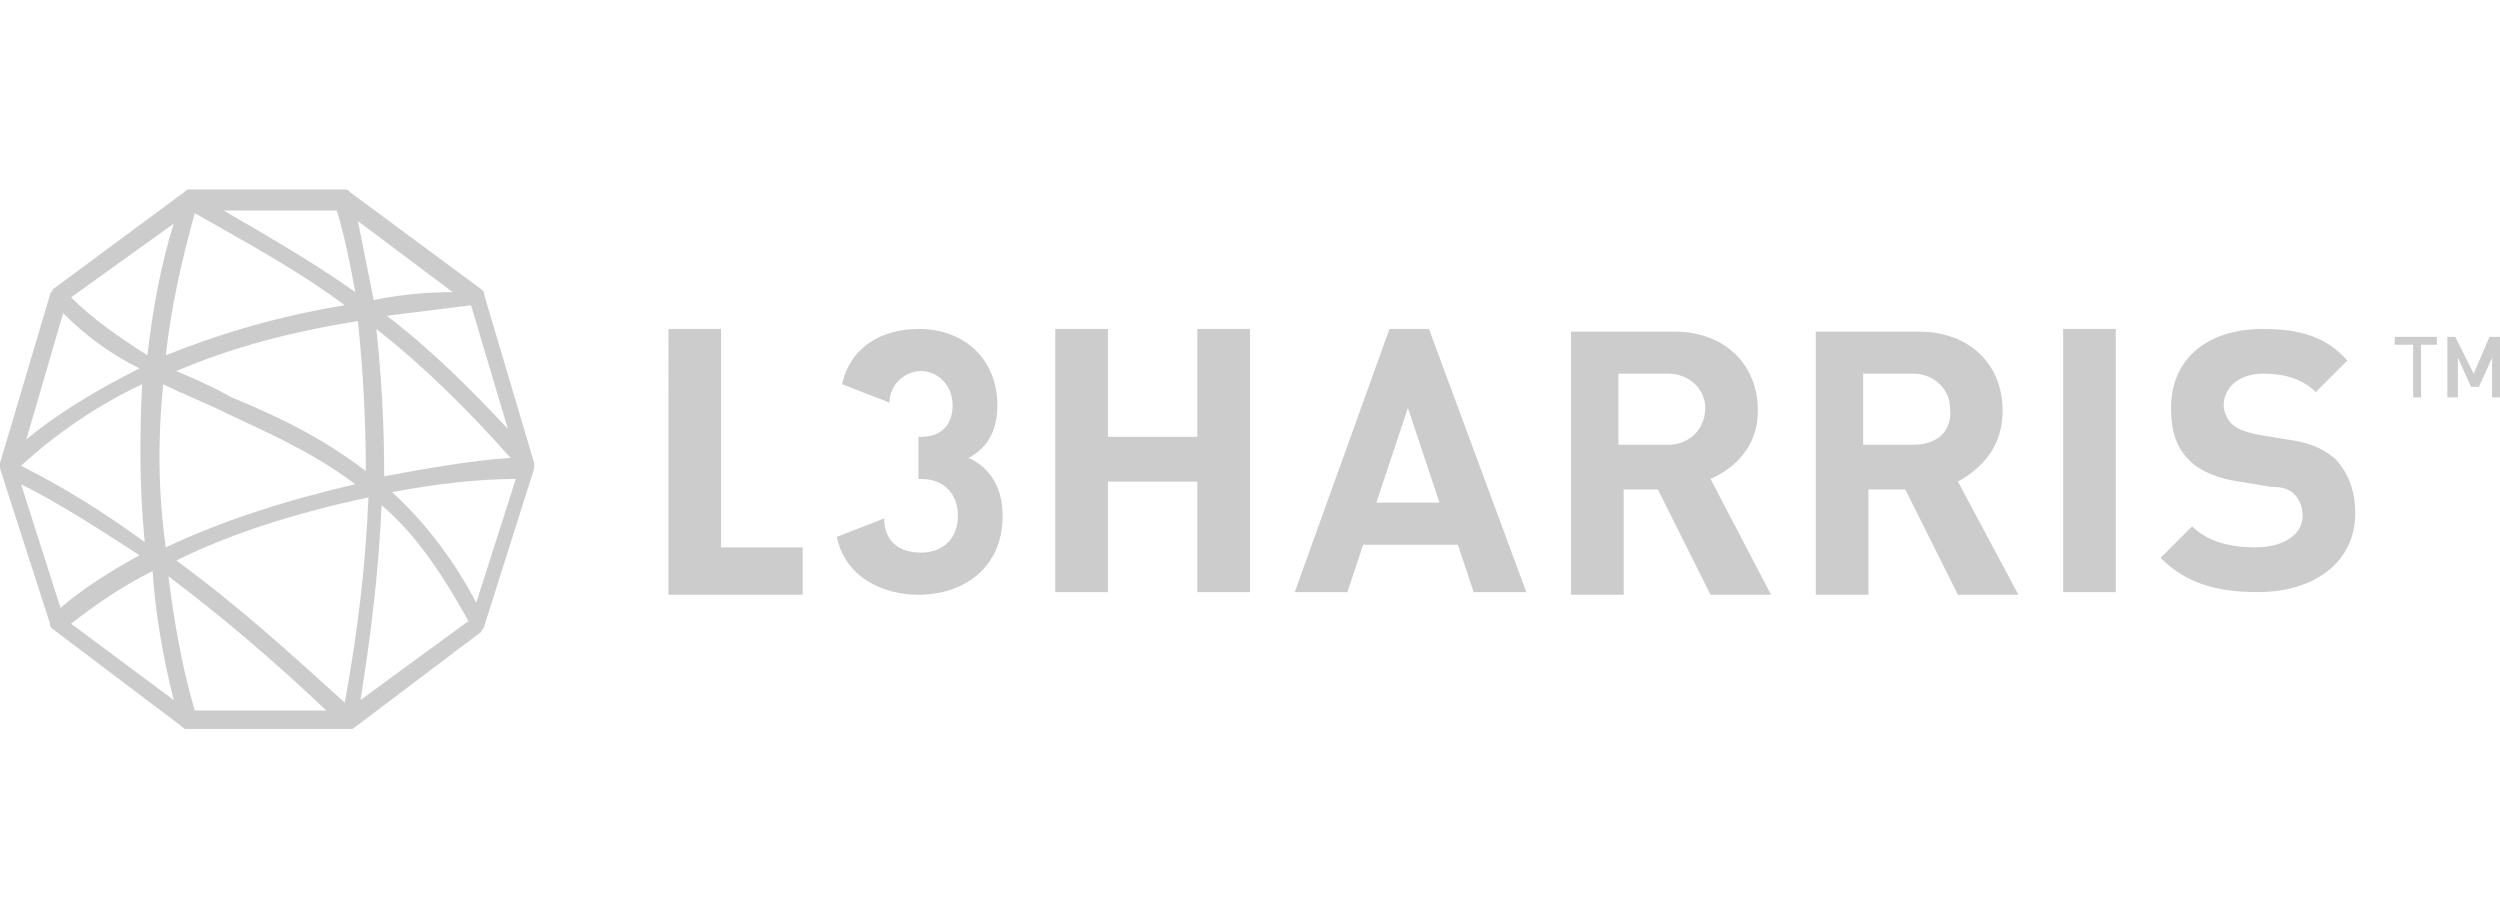 <?xml version="1.0" encoding="utf-8"?>
<!-- Generator: Adobe Illustrator 26.0.1, SVG Export Plug-In . SVG Version: 6.00 Build 0)  -->
<svg version="1.1" id="Layer_1" xmlns="http://www.w3.org/2000/svg" xmlns:xlink="http://www.w3.org/1999/xlink" x="0px" y="0px"
	 viewBox="0 0 95 35" style="enable-background:new 0 0 95 35;" xml:space="preserve">
<style type="text/css">
	.st0{fill:#CCCCCC;}
</style>
<g>
	<path class="st0" d="M13.2,27.7H7.1c-0.1,0-0.1,0-0.2-0.1L2,23.9c-0.1-0.1-0.1-0.1-0.1-0.2L0,17.8v-0.2l1.9-6.4
		c0-0.1,0.1-0.1,0.1-0.2l5-3.7c0.1-0.1,0.1-0.1,0.2-0.1h5.9c0.1,0,0.1,0,0.2,0.1l5,3.7c0.1,0.1,0.1,0.1,0.1,0.2l1.9,6.4v0.2l-1.9,6
		c0,0.1-0.1,0.1-0.1,0.2l-4.9,3.7C13.3,27.7,13.3,27.7,13.2,27.7 M7.4,27h5c-2-1.9-4-3.6-6-5.1C6.6,23.5,6.9,25.3,7.4,27 M6.7,21.3
		c2.2,1.6,4.2,3.4,6.4,5.4c0.5-2.7,0.8-5.3,0.9-7.8C11.2,19.5,8.7,20.3,6.7,21.3 M14.5,19.2c-0.1,2.4-0.4,4.9-0.8,7.4l4.1-3
		C16.8,21.8,15.8,20.3,14.5,19.2 M2.7,23.7l3.9,2.9c-0.4-1.6-0.7-3.3-0.8-4.9C4.6,22.3,3.6,23,2.7,23.7 M0.8,18.4l1.5,4.7
		c0.8-0.7,1.9-1.4,3-2C3.9,20.2,2.4,19.2,0.8,18.4 M14.9,18.7c1.2,1.1,2.3,2.5,3.2,4.2l1.5-4.7C18.1,18.2,16.5,18.4,14.9,18.7
		 M6.2,14.6c-0.2,2-0.2,4.1,0.1,6.2c2.1-1,4.6-1.8,7.2-2.4c-1.6-1.2-3.2-1.9-4.9-2.7C7.8,15.3,7,15,6.2,14.6 M0.8,17.7
		c1.6,0.8,3.2,1.8,4.7,2.9c-0.2-2-0.2-4-0.1-6C3.7,15.4,2.1,16.5,0.8,17.7 M14.3,12.5c0.2,1.8,0.3,3.7,0.3,5.6
		c1.6-0.3,3.3-0.6,4.8-0.7C17.8,15.6,16.2,14,14.3,12.5 M6.7,14.1c0.7,0.3,1.4,0.6,2.1,1c1.7,0.7,3.4,1.5,5.1,2.8
		c0-1.9-0.1-3.8-0.3-5.7C11.1,12.6,8.8,13.2,6.7,14.1 M2.4,11.9L1,16.7c1.2-1,2.7-1.9,4.3-2.7C4.1,13.4,3.2,12.7,2.4,11.9 M14.7,12
		c1.7,1.3,3.2,2.8,4.6,4.3l-1.4-4.7L14.7,12 M7.4,8.1c-0.5,1.8-0.9,3.6-1.1,5.4c2-0.8,4.3-1.5,6.8-1.9C11.5,10.4,9.7,9.4,7.4,8.1
		 M2.7,11.3c0.8,0.8,1.8,1.5,2.9,2.2c0.2-1.7,0.5-3.4,1-5L2.7,11.3z M13.6,8.4c0.2,1,0.4,2,0.6,3c1-0.2,2-0.3,3-0.3L13.6,8.4z
		 M8.5,8c1.9,1.1,3.6,2.1,5,3.1C13.3,10,13.1,9,12.8,8H8.5z"/>
	<path class="st0" d="M52.8,12.5l-3.6,10h2l0.6-1.8h3.6l0.6,1.8h2l-3.7-10H52.8z M52.3,19.1l1.2-3.6l1.2,3.6H52.3z M66.8,15.6
		c0-1.7-1.2-3-3.2-3h-3.9v10h2v-4H63l2,4h2.3L65,18.2C65.9,17.8,66.8,17,66.8,15.6z M63.4,16.9h-1.9v-2.7h1.9c0.8,0,1.4,0.6,1.4,1.3
		C64.8,16.3,64.2,16.9,63.4,16.9z M76.1,15.6c0-1.7-1.2-3-3.2-3H69v10h2v-4h1.4l2,4h2.3l-2.3-4.3C75.3,17.8,76.1,17,76.1,15.6
		L76.1,15.6z M72.7,16.9h-1.9v-2.7h1.9c0.8,0,1.4,0.6,1.4,1.3C74.2,16.3,73.7,16.9,72.7,16.9z M78.4,12.5h2v10h-2V12.5z M88.7,17.4
		c0.5,0.5,0.8,1.2,0.8,2.1c0,1.9-1.6,3-3.7,3c-1.5,0-2.7-0.3-3.7-1.3l1.2-1.2c0.6,0.6,1.5,0.8,2.4,0.8c1.1,0,1.8-0.5,1.8-1.2
		c0-0.3-0.1-0.6-0.3-0.8c-0.2-0.2-0.4-0.3-0.9-0.3l-1.2-0.2c-0.8-0.1-1.5-0.4-1.9-0.8c-0.5-0.5-0.7-1.1-0.7-2c0-1.8,1.3-3,3.5-3
		c1.4,0,2.4,0.3,3.2,1.2l-1.2,1.2c-0.6-0.6-1.4-0.7-2-0.7c-1,0-1.5,0.6-1.5,1.2c0,0.2,0.1,0.5,0.3,0.7c0.2,0.2,0.5,0.3,0.9,0.4
		l1.2,0.2C87.7,16.8,88.2,17,88.7,17.4L88.7,17.4z M38.1,19.6c0,2-1.5,3-3.2,3c-1.4,0-2.8-0.7-3.1-2.2l1.8-0.7
		c0,0.9,0.6,1.3,1.4,1.3c0.8,0,1.4-0.5,1.4-1.4c0-0.8-0.5-1.4-1.4-1.4h-0.1v-1.6h0.1c0.9,0,1.2-0.6,1.2-1.2c0-0.8-0.6-1.3-1.2-1.3
		s-1.2,0.5-1.2,1.2l-1.8-0.7c0.3-1.4,1.5-2.1,2.9-2.1c1.8,0,3,1.2,3,2.9c0,1.1-0.5,1.7-1.1,2C37.5,17.7,38.1,18.4,38.1,19.6
		L38.1,19.6z M45.5,12.5h2v10h-2v-4.2h-3.4v4.2h-2v-10h2v4.1h3.4V12.5z M27.4,20.8h3.1v1.8h-5.1V12.5h2V20.8z M91,12.8h1.6v0.3H92v2
		h-0.3v-2H91L91,12.8L91,12.8z M95,12.8v2.3h-0.3v-1.5l-0.5,1.1h-0.3l-0.5-1.1v1.5H93v-2.3h0.3l0.7,1.4l0.6-1.4H95z"/>
</g>
</svg>

